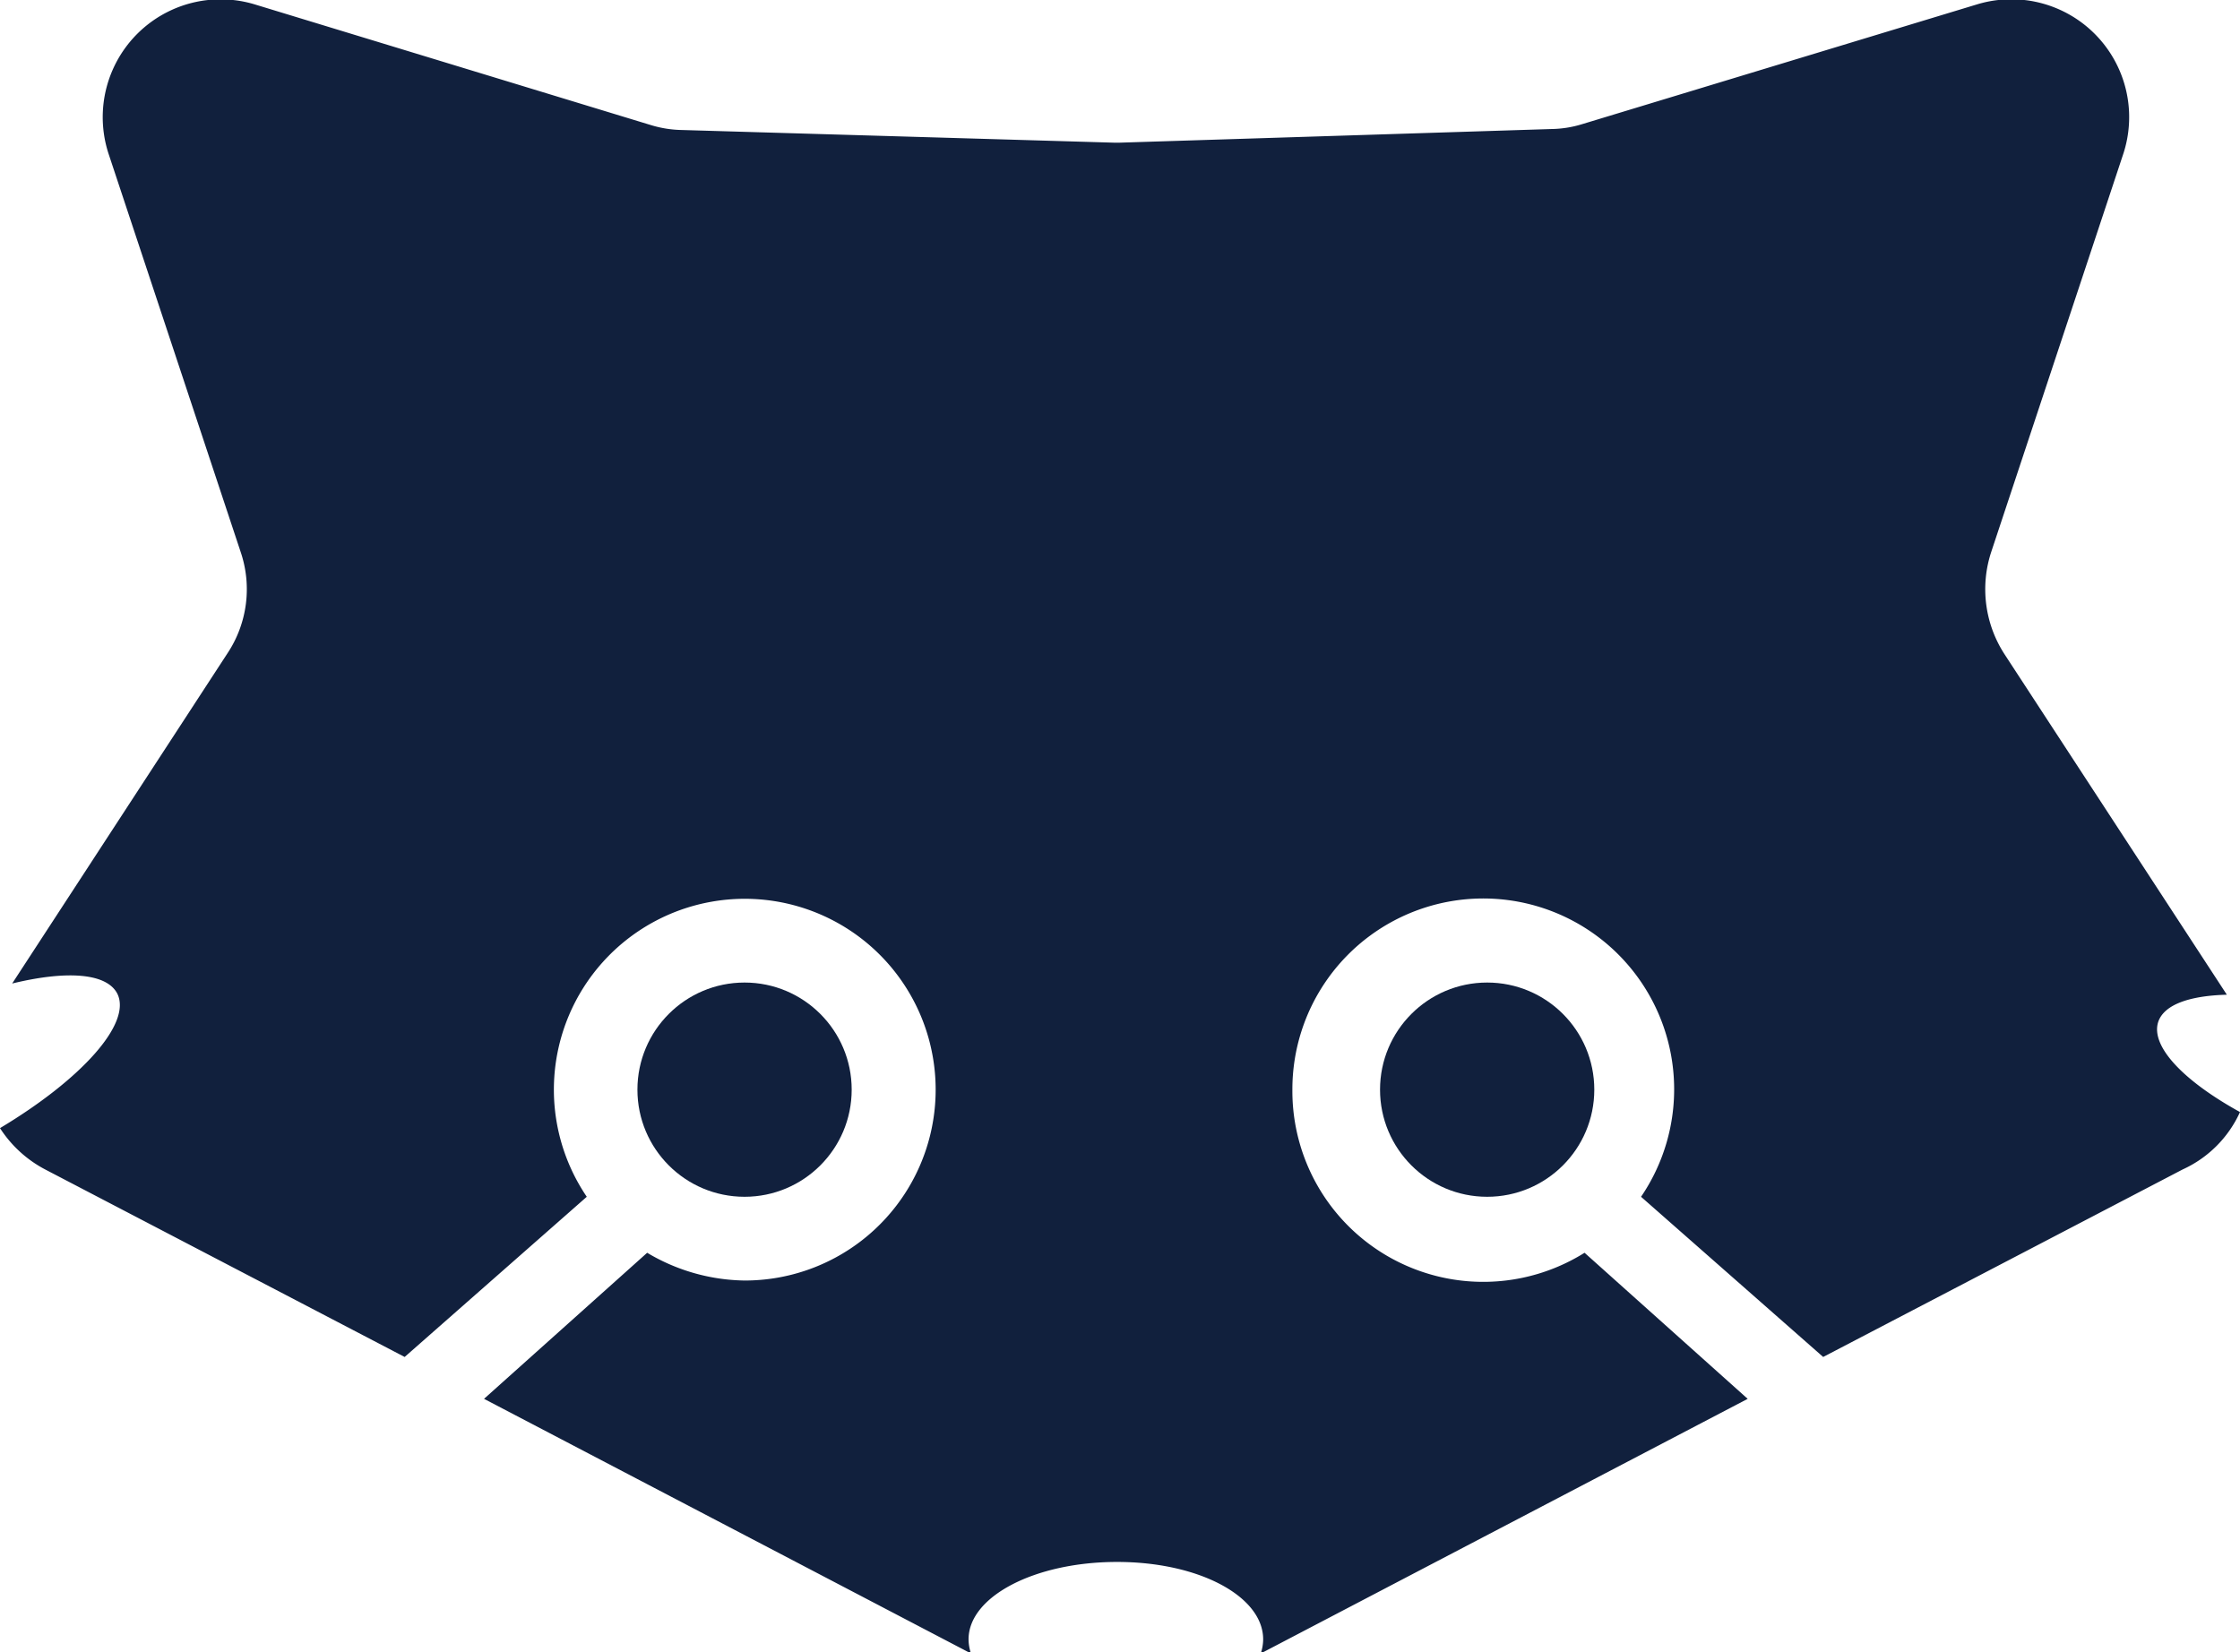 <svg id="Calque_1" data-name="Calque 1" xmlns="http://www.w3.org/2000/svg" viewBox="0 0 46 33.93"><defs><style>.cls-1{fill:#11203d;}</style></defs><path class="cls-1" d="M45.32,28.9c.12-.36.65-.54,1.41-.56l-4.57-7a2.45,2.45,0,0,1-.27-2.09l2.71-8.17A2.42,2.42,0,0,0,41.6,8l-8.11,2.46a2.24,2.24,0,0,1-.63.1L24,10.84h-.13L15,10.58a2.3,2.3,0,0,1-.63-.1L6.23,8a2.42,2.42,0,0,0-3,3.07l2.71,8.17a2.38,2.38,0,0,1-.27,2.09L1.25,28.11c1.11-.27,1.94-.22,2.16.21.3.61-.74,1.76-2.41,2.76a2.47,2.47,0,0,0,.93.85l7.38,3.85,3.74-3.29a3.92,3.92,0,1,1,3.24,1.72,4,4,0,0,1-2-.57l-3.35,3,10,5.23a.93.93,0,0,1-.05-.29c0-.88,1.36-1.59,3.05-1.59s3,.71,3,1.59a.93.93,0,0,1-.05.29l10-5.23-3.35-3a3.92,3.92,0,0,1-6-3.35,3.92,3.92,0,1,1,7.16,2.2l3.74,3.29,7.38-3.85A2.37,2.37,0,0,0,47,30.75C45.84,30.11,45.16,29.4,45.32,28.9Z" transform="translate(-1 -7.91)"/><circle class="cls-1" cx="15.29" cy="22.38" r="2.2"/><circle class="cls-1" cx="30.54" cy="22.38" r="2.2"/></svg>
